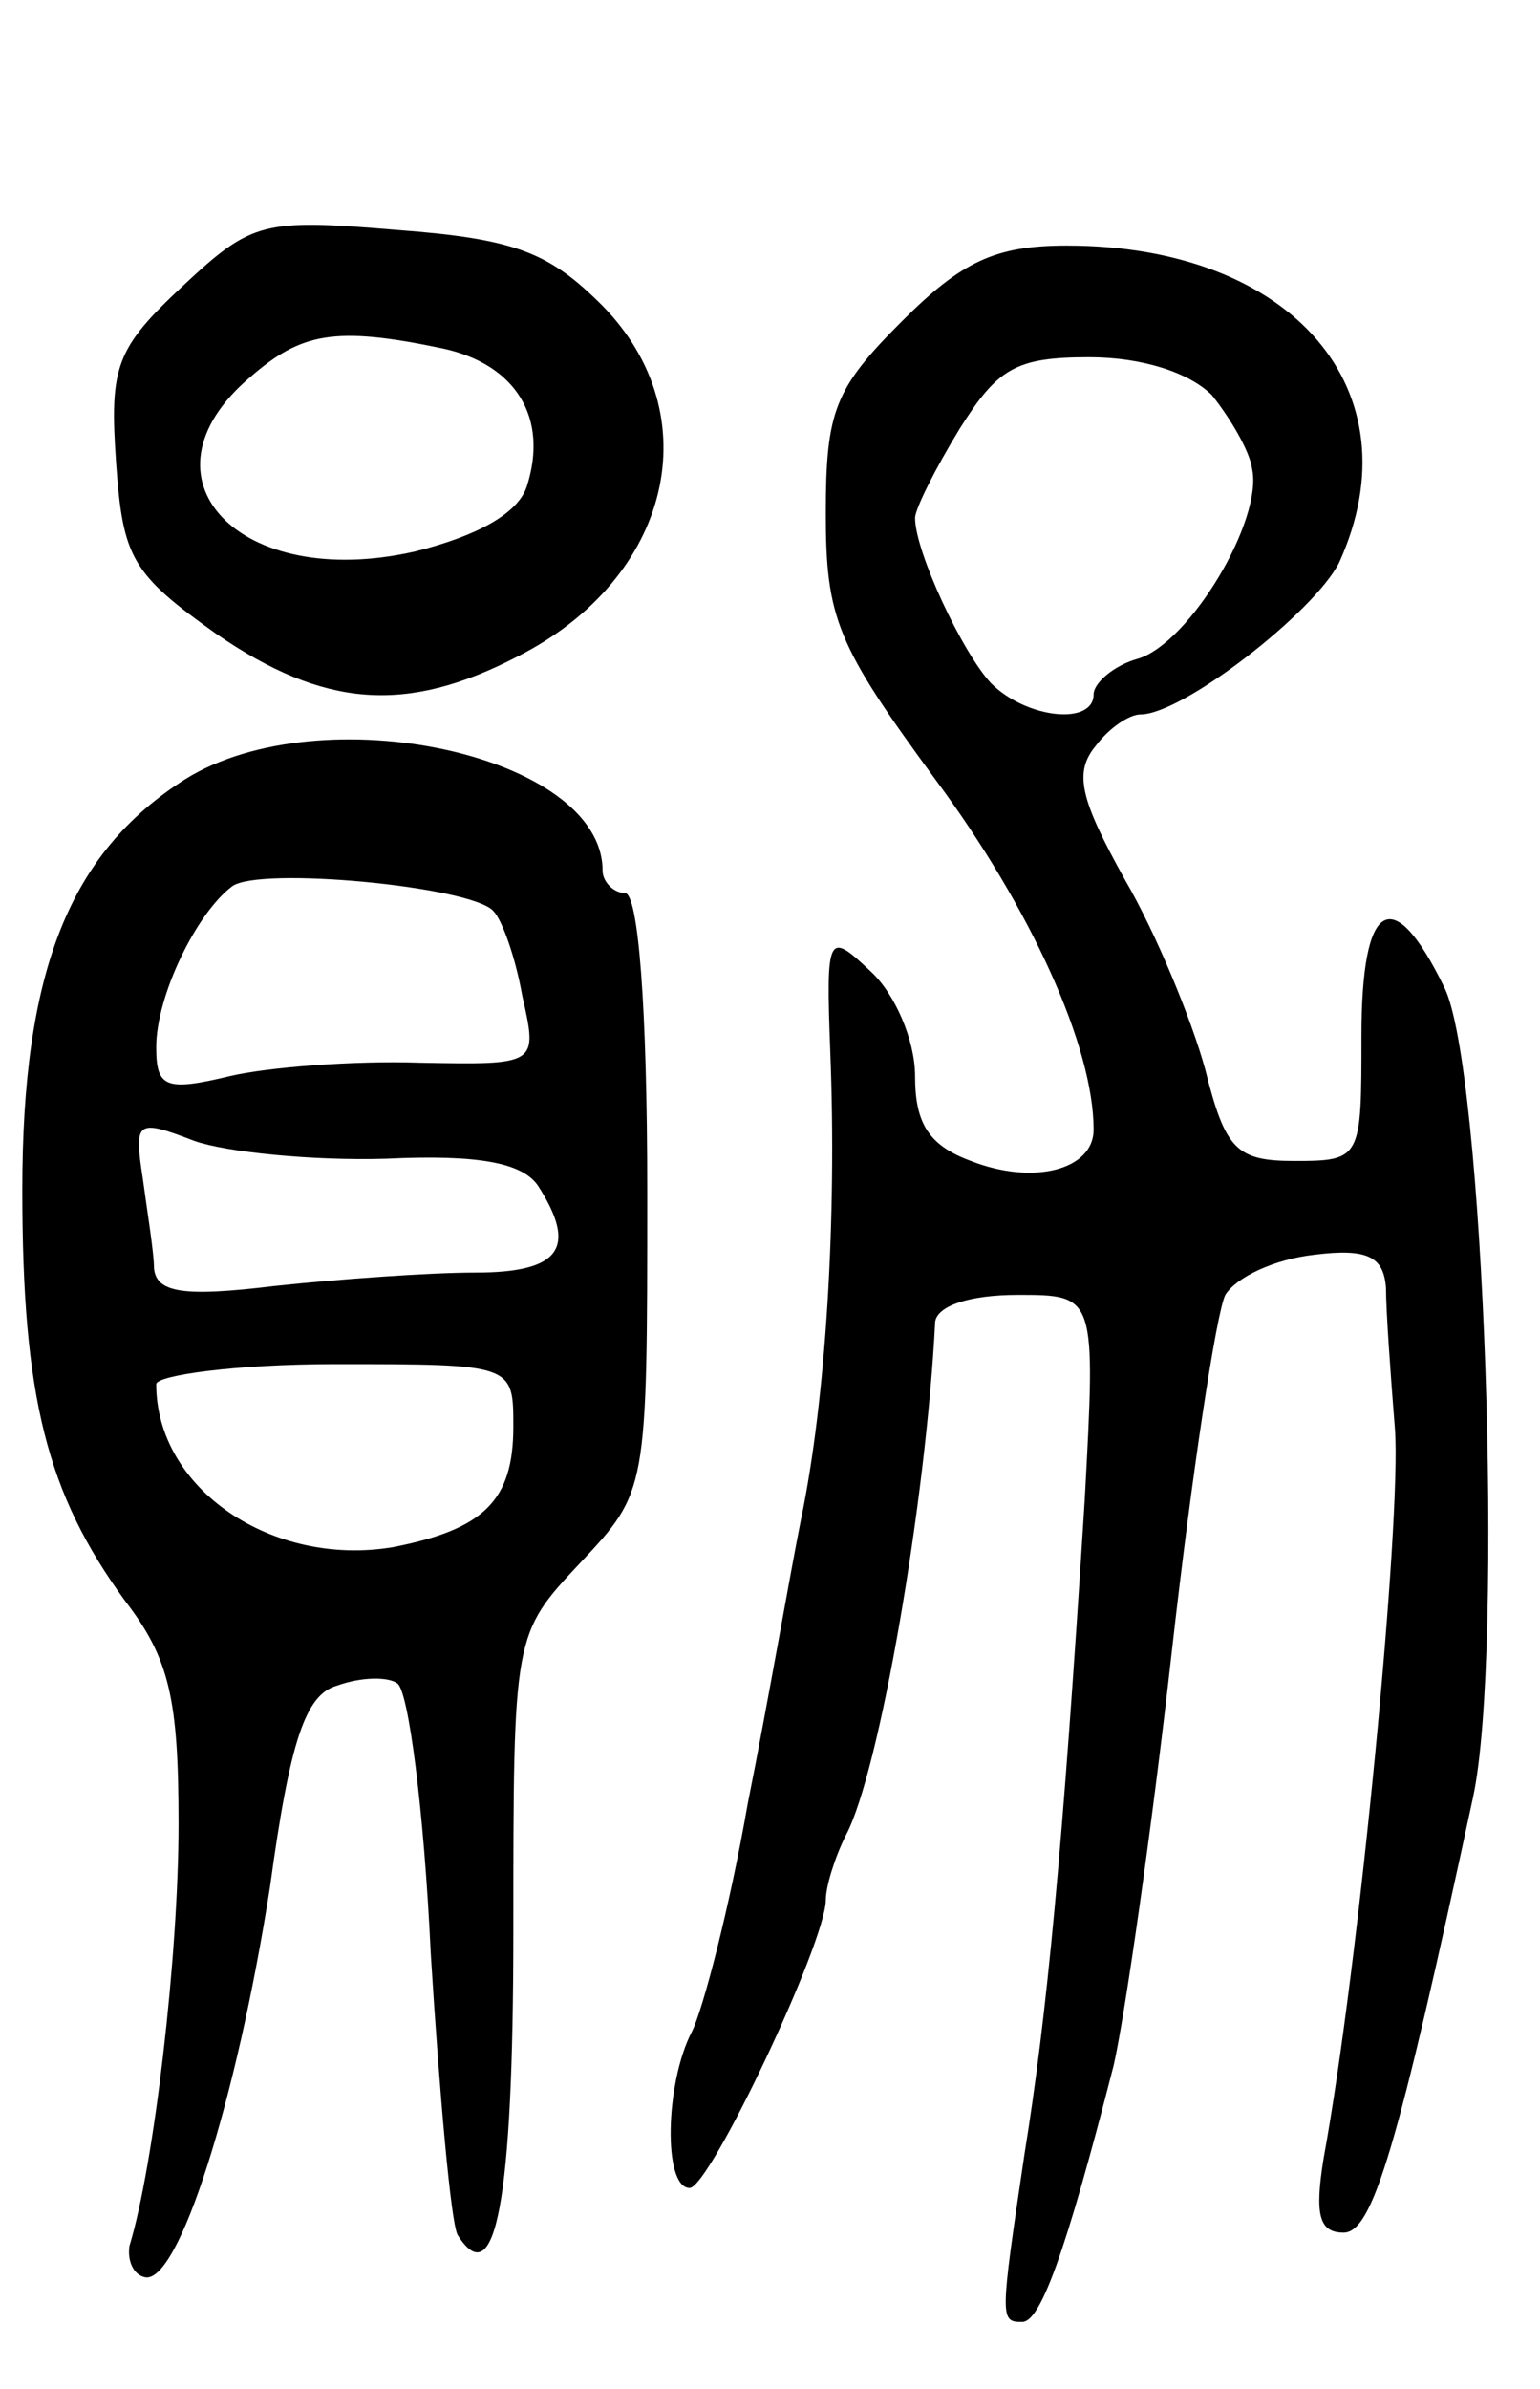 <svg version="1.0" xmlns="http://www.w3.org/2000/svg"
 width="69pt" height="107pt" viewBox="0 0 69 107"
 preserveAspectRatio="xMidYMid meet">
<g transform="translate(0,107) scale(0.1,-0.1)"
fill="#000000" stroke="none">
<path d="M82 942 c-30 -28 -33 -36 -30 -79 3 -43 7 -50 45 -77 48 -33 85 -36
135 -10 69 35 86 108 38 157 -24 24 -39 30 -92 34 -60 5 -65 4 -96 -25z m116
-28 c33 -7 48 -31 38 -62 -4 -12 -22 -22 -50 -29 -79 -18 -127 33 -74 78 23
20 38 23 86 13z"/>
<path d="M404 926 c-30 -30 -34 -40 -34 -86 0 -47 5 -59 49 -119 43 -58 71
-120 71 -157 0 -18 -27 -25 -55 -14 -19 7 -25 17 -25 38 0 16 -9 37 -20 47
-19 18 -20 17 -18 -36 3 -75 -2 -156 -13 -209 -5 -25 -15 -83 -24 -128 -8 -46
-20 -92 -25 -102 -12 -23 -13 -70 -1 -70 9 0 61 110 61 129 0 6 4 19 9 29 15
28 36 150 40 230 1 7 15 12 37 12 35 0 35 0 30 -92 -10 -159 -17 -231 -27
-293 -11 -74 -11 -75 -1 -75 8 0 19 29 41 115 5 22 17 105 26 185 9 80 20 152
24 160 5 8 22 16 40 18 24 3 31 -1 32 -15 0 -10 2 -38 4 -63 3 -40 -16 -240
-32 -327 -4 -25 -2 -33 9 -33 13 0 24 37 58 195 14 65 5 328 -13 363 -23 47
-37 39 -37 -22 0 -55 0 -56 -30 -56 -26 0 -31 5 -40 41 -6 22 -22 61 -36 85
-20 36 -23 48 -13 60 6 8 15 14 20 14 19 0 78 46 89 68 35 77 -21 142 -122
142 -32 0 -47 -7 -74 -34z m139 -33 c8 -10 17 -25 18 -33 5 -23 -28 -78 -51
-85 -11 -3 -20 -11 -20 -16 0 -14 -30 -11 -46 5 -13 14 -34 59 -34 74 0 4 9
22 20 40 17 27 25 32 58 32 24 0 45 -7 55 -17z"/>
<path d="M83 721 c-52 -33 -73 -86 -73 -184 0 -93 11 -136 46 -184 20 -26 24
-44 24 -100 0 -59 -11 -153 -22 -189 -1 -7 2 -13 7 -14 15 -3 41 79 56 175 9
66 16 86 30 90 11 4 23 4 27 1 5 -3 12 -57 15 -121 4 -64 9 -120 12 -126 17
-27 25 15 25 136 0 133 0 133 30 165 30 32 30 32 30 166 0 83 -4 134 -10 134
-5 0 -10 5 -10 10 0 52 -126 79 -187 41z m138 -59 c4 -4 10 -21 13 -38 7 -31
7 -31 -46 -30 -29 1 -68 -2 -85 -6 -29 -7 -33 -5 -33 13 0 23 18 60 34 72 12
9 107 0 117 -11z m-48 -111 c42 2 61 -2 68 -12 18 -28 10 -39 -28 -39 -21 0
-62 -3 -90 -6 -41 -5 -53 -3 -54 8 0 7 -3 25 -5 40 -4 26 -3 27 23 17 14 -5
53 -9 86 -8z m57 -120 c0 -33 -13 -46 -54 -54 -54 -9 -106 26 -106 73 0 4 36
9 80 9 80 0 80 0 80 -28z"/>
</g>
</svg>
